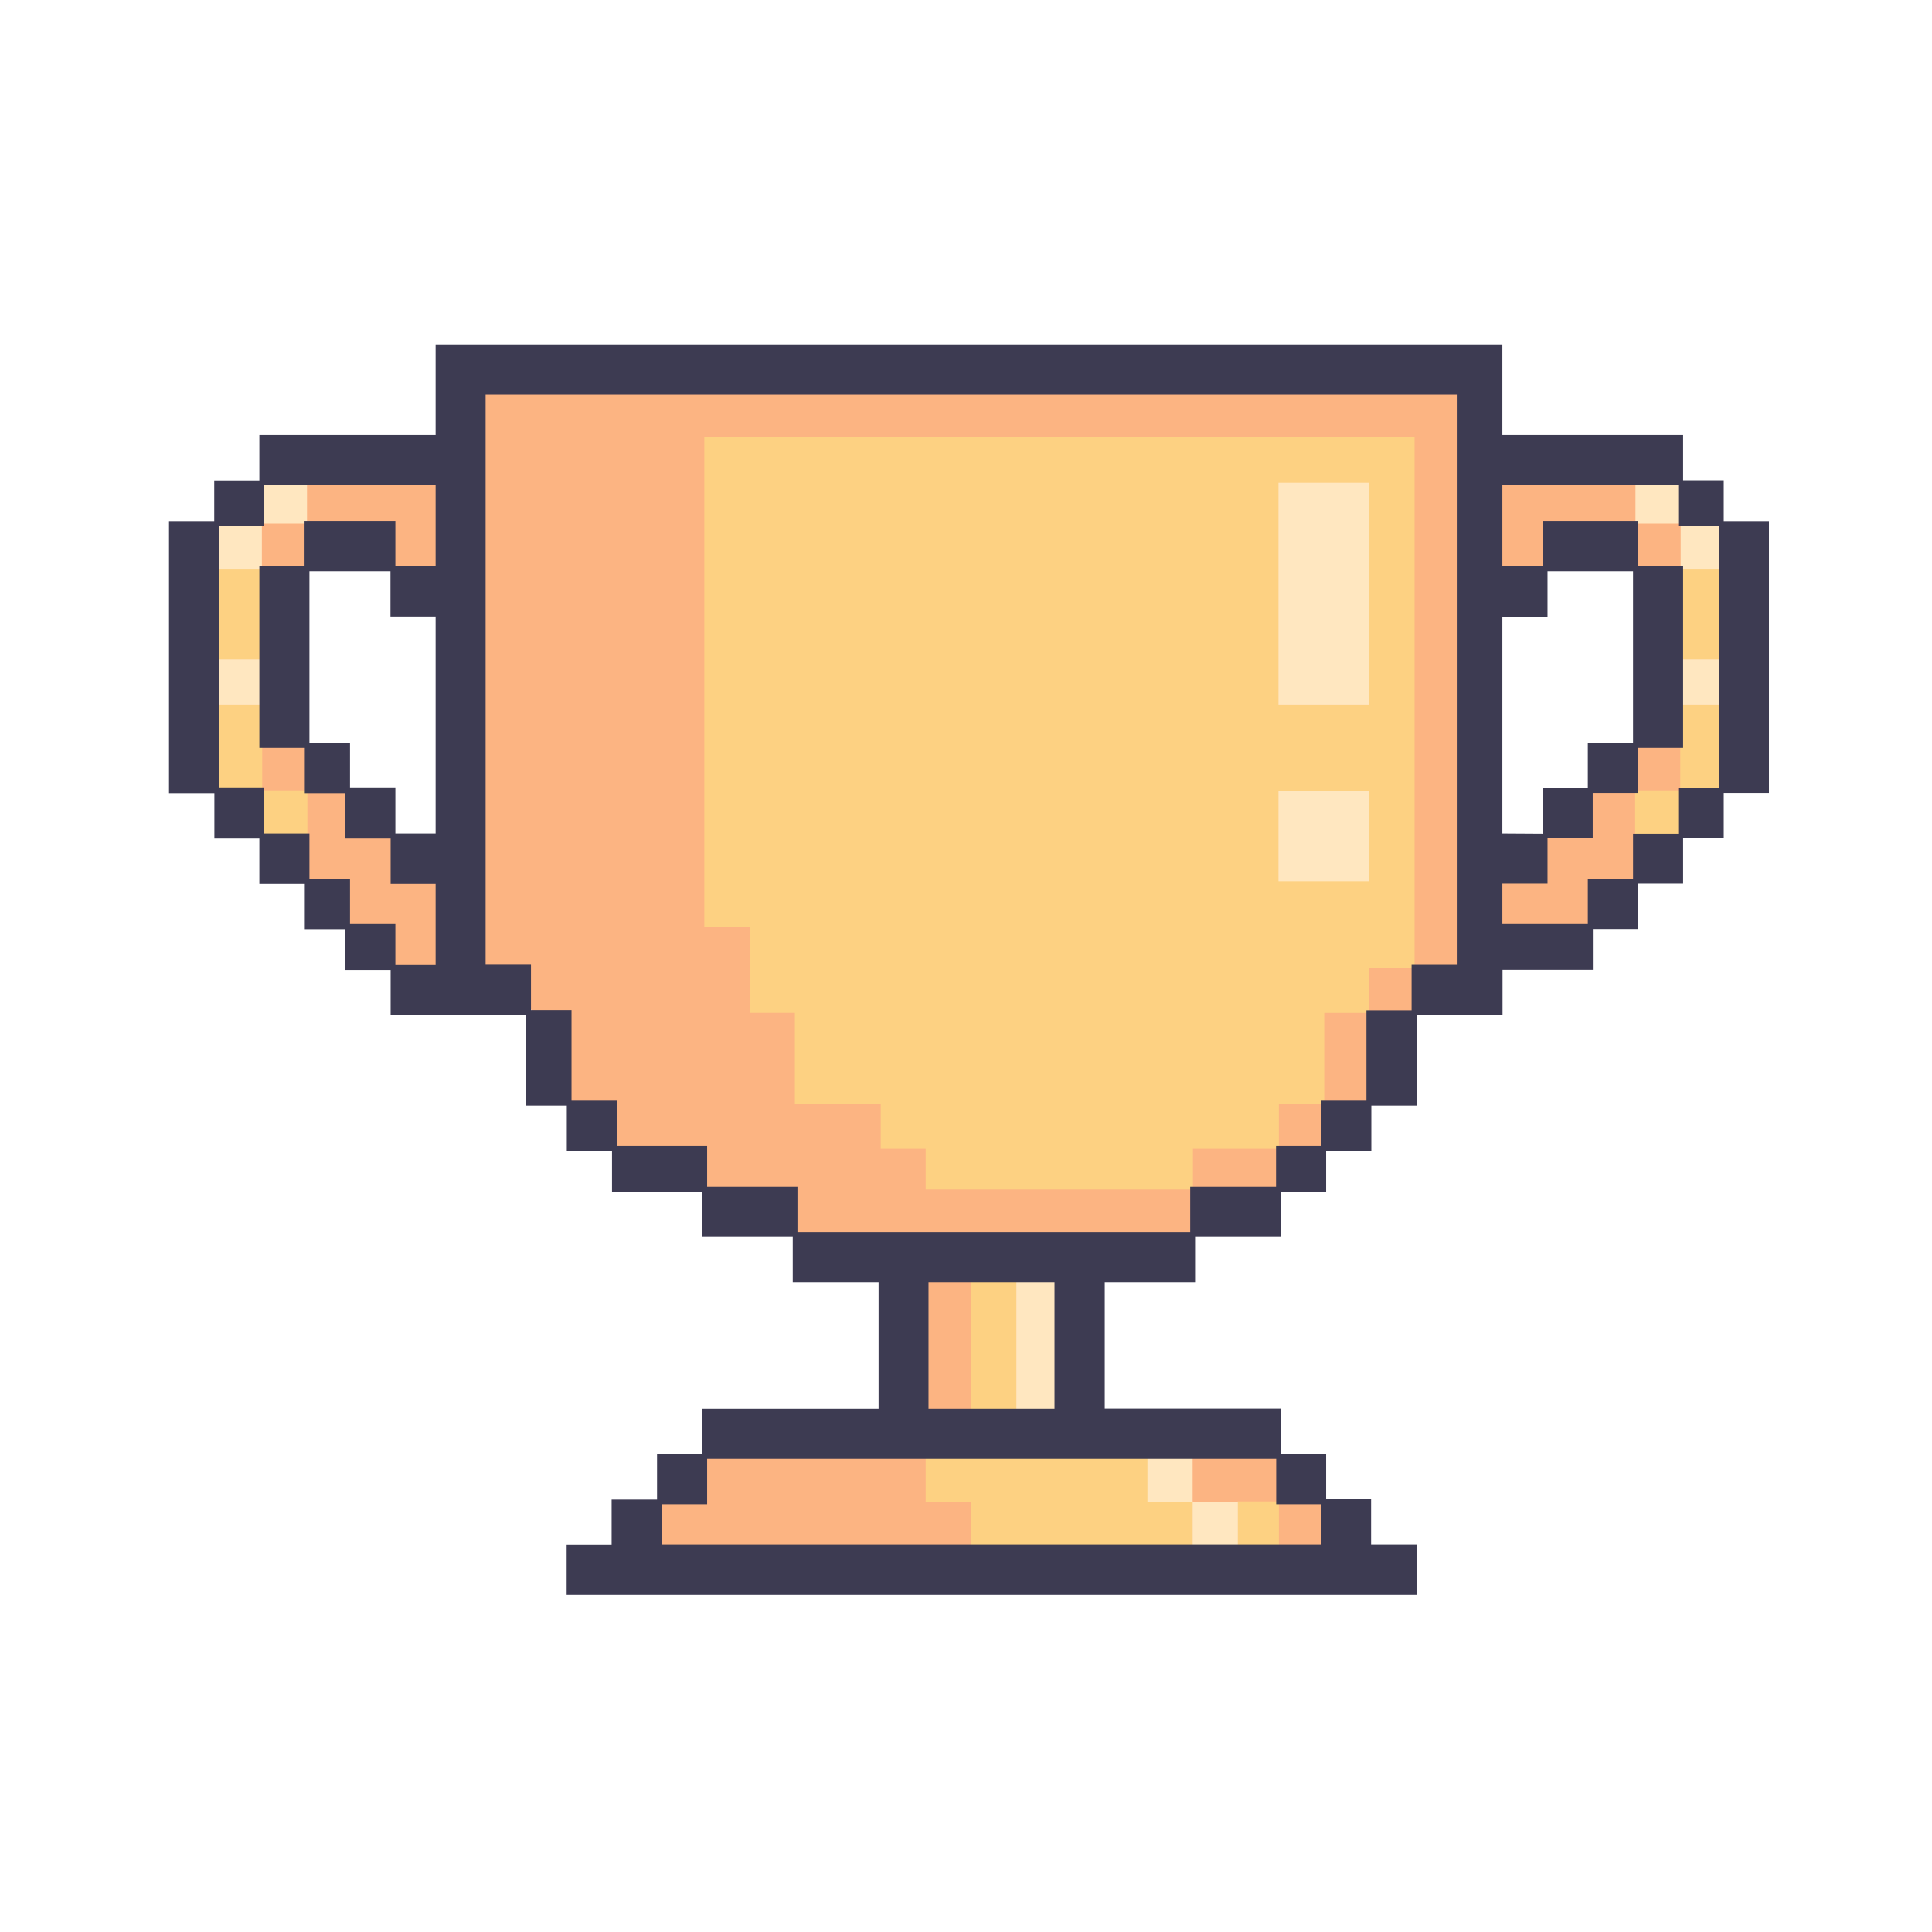 <svg xmlns="http://www.w3.org/2000/svg" xmlns:xlink="http://www.w3.org/1999/xlink" width="128" zoomAndPan="magnify" viewBox="0 0 96 96" height="128" preserveAspectRatio="xMidYMid meet" version="1.0"><defs><clipPath id="a3da69234b"><path d="M 10 17.062 L 87 17.062 L 87 79.312 L 10 79.312 Z M 10 17.062 " clip-rule="nonzero"/></clipPath><clipPath id="223d5960c8"><path d="M 8.398 17.062 L 87.898 17.062 L 87.898 79.312 L 8.398 79.312 Z M 8.398 17.062 " clip-rule="nonzero"/></clipPath></defs><g clip-path="url(#a3da69234b)"><path fill="#fcb482" d="M 85.605 26.164 L 85.504 26.164 L 85.504 25.645 C 85.488 25.504 85.488 25.363 85.504 25.227 L 85.504 24.145 L 83.484 24.145 L 83.484 21.902 L 74.508 21.902 L 74.508 17.414 L 21.762 17.414 L 21.762 21.902 L 13.008 21.902 L 13.008 24.145 L 12.07 24.145 C 12.293 24.656 12.449 25.188 12.535 25.738 L 11.996 25.75 C 11.793 25.738 11.594 25.75 11.395 25.789 C 11 25.906 10.973 26.363 10.891 26.703 L 10.746 27.32 C 10.684 27.523 10.641 27.727 10.609 27.938 C 10.578 28.406 11.086 28.422 11.43 28.457 C 11.73 28.496 12.031 28.516 12.332 28.516 C 12.176 29.117 12.031 29.715 11.91 30.32 C 11.898 30.516 11.895 30.711 11.895 30.902 C 12.023 31.398 12.188 31.887 12.32 32.387 C 12.344 32.465 12.359 32.543 12.379 32.621 C 12.035 32.602 11.688 32.5 11.34 32.512 C 11.102 32.512 10.793 32.555 10.645 32.766 C 10.5 32.98 10.562 33.336 10.586 33.574 C 10.598 34.039 10.75 34.453 11.035 34.816 L 10.922 34.816 C 10.852 34.809 10.785 34.824 10.73 34.867 C 10.672 34.914 10.637 34.969 10.629 35.043 C 10.617 35.113 10.637 35.18 10.68 35.238 C 10.723 35.293 10.781 35.328 10.855 35.336 C 11.203 35.418 11.555 35.418 11.906 35.336 C 12.031 35.336 12.152 35.336 12.277 35.336 L 12.418 35.336 C 12.426 35.359 12.434 35.383 12.445 35.402 C 12.453 35.453 12.465 35.504 12.48 35.555 C 12.469 35.672 12.469 35.785 12.48 35.902 C 12.41 36.266 12.379 36.633 12.387 37 C 12.398 37.234 12.43 37.469 12.48 37.695 C 12.426 37.906 12.41 38.121 12.43 38.336 C 12.457 38.547 12.535 38.734 12.676 38.895 C 12.699 38.973 12.75 39.02 12.832 39.035 L 12.855 39.051 C 12.809 39.168 12.805 39.285 12.844 39.406 C 12.797 39.68 12.746 39.949 12.68 40.215 C 13.742 41.219 14.379 42.445 14.586 43.895 L 15.254 43.895 L 15.254 45.285 C 15.699 45.496 16.109 45.758 16.484 46.074 C 16.555 46.094 16.625 46.109 16.691 46.133 L 17.277 46.133 L 17.277 46.348 C 18.512 46.895 19.445 47.766 20.086 48.953 L 20.543 49.035 C 20.707 49.07 20.867 49.113 21.023 49.164 C 21.656 49.34 22.242 49.613 22.781 49.984 C 23.035 49.871 23.301 49.812 23.578 49.809 C 24.348 49.805 25.113 49.859 25.875 49.973 C 26.395 50.051 26.832 50.492 27.102 50.918 C 27.391 51.418 27.457 51.945 27.309 52.5 C 27.211 52.867 27.023 53.18 26.746 53.438 C 26.906 53.574 27.043 53.727 27.164 53.895 L 27.18 53.906 C 27.324 53.984 27.461 54.074 27.594 54.168 C 28.133 54.508 28.531 54.973 28.781 55.559 C 28.93 55.906 29.004 56.27 29.004 56.648 C 29.367 56.766 29.711 56.93 30.035 57.133 L 30.52 57.133 L 30.52 57.453 C 31.039 57.812 31.531 58.215 32 58.535 C 32.309 58.742 32.613 58.945 32.934 59.133 L 32.965 59.152 L 33.492 59.152 C 34.109 58.852 34.719 58.867 35.32 59.195 C 35.625 59.246 35.898 59.367 36.133 59.566 C 36.371 59.766 36.539 60.012 36.641 60.305 C 37.359 60.762 38.121 61.121 38.93 61.387 L 39.492 61.387 L 39.492 61.594 C 40.281 61.855 41.047 62.18 41.785 62.559 C 42.242 62.789 42.551 63.145 42.715 63.633 L 43.758 63.633 L 43.758 70.137 L 35.004 70.137 L 35.004 72.418 L 35.004 72.379 L 32.758 72.379 L 32.758 74.672 L 32.758 74.625 L 30.516 74.625 L 30.516 76.867 L 28.27 76.867 L 28.27 79.117 L 70.242 79.117 L 70.242 76.871 L 68.004 76.871 L 68.004 74.629 L 65.75 74.629 L 65.75 72.383 L 63.508 72.383 L 63.508 70.141 L 54.754 70.141 L 54.754 63.633 L 55.594 63.633 C 55.719 63.562 55.852 63.531 55.996 63.539 C 56.203 63.559 56.41 63.59 56.613 63.633 L 58.734 63.633 L 58.746 63.621 C 58.988 63.336 58.984 62.684 59.125 62.328 C 59.164 62.242 59.203 62.156 59.246 62.086 L 59.246 61.391 L 59.477 61.391 C 59.625 61.234 59.809 61.16 60.027 61.168 L 60.375 61.168 C 60.438 61.168 60.504 61.176 60.566 61.191 C 61.125 61.246 61.684 61.25 62.242 61.203 C 62.977 61.105 63.09 60.691 63.359 60.086 C 63.402 59.988 63.449 59.895 63.504 59.809 L 63.504 59.145 L 64.082 59.145 C 64.262 59.004 64.449 58.879 64.652 58.777 C 65.172 58.508 65.328 58.297 65.617 57.77 C 65.656 57.691 65.703 57.617 65.75 57.547 L 65.75 57.125 L 66.129 57.125 C 66.176 57.086 66.227 57.055 66.281 57.023 C 66.52 56.891 66.848 56.922 67.039 56.75 C 67.449 56.383 67.367 55.531 67.785 55.078 C 68.016 54.836 68.289 54.672 68.609 54.586 C 68.922 54.496 69.305 54.543 69.477 54.25 C 69.652 53.957 69.602 53.492 69.66 53.18 C 69.723 52.887 69.816 52.609 69.945 52.344 C 69.973 52.285 70.004 52.234 70.039 52.184 C 69.883 51.59 69.953 51.023 70.246 50.484 L 70.246 50.395 L 70.301 50.395 C 70.48 50.117 70.719 49.902 71.012 49.75 C 71.305 49.598 71.617 49.531 71.949 49.547 C 72.547 49.547 73.148 49.57 73.746 49.609 C 73.805 49.043 74.059 48.586 74.508 48.238 L 74.508 48.148 L 74.629 48.148 C 74.98 47.898 75.375 47.75 75.805 47.699 C 76.566 47.609 77.352 47.699 78.105 47.59 C 78.234 47.566 78.363 47.535 78.484 47.492 C 78.594 47.168 78.762 46.883 78.996 46.641 L 78.996 46.133 L 79.582 46.133 C 79.68 46.062 79.777 45.996 79.879 45.938 C 80.203 45.746 80.539 45.582 80.891 45.441 C 80.883 44.906 81 44.398 81.238 43.922 L 81.238 43.887 L 81.254 43.887 C 81.809 42.773 82.898 41.898 83.871 41.094 C 84.199 40.824 84.52 40.547 84.82 40.246 C 84.863 40.199 84.906 40.156 84.957 40.121 C 84.984 40.082 85.012 40.035 85.055 39.969 C 85.215 39.746 85.352 39.508 85.469 39.262 C 85.797 38.516 85.879 37.75 85.91 36.977 C 85.996 34.891 85.809 32.836 86.258 30.77 C 86.301 30.582 86.371 30.41 86.473 30.246 C 86.031 28.934 85.918 27.52 85.605 26.164 Z M 11.121 27.941 C 11.121 27.953 11.121 27.957 11.121 27.941 Z M 11.383 27.93 C 11.305 27.918 11.219 27.91 11.137 27.891 C 11.141 27.883 11.145 27.875 11.148 27.863 C 11.16 27.824 11.172 27.781 11.18 27.742 L 11.324 27.129 L 11.449 26.594 C 11.461 26.504 11.48 26.418 11.516 26.332 C 11.555 26.27 11.582 26.281 11.66 26.277 C 11.973 26.262 12.281 26.262 12.59 26.258 C 12.637 26.844 12.594 27.422 12.461 27.996 C 12.102 28 11.742 27.98 11.383 27.93 Z M 11.105 33.055 C 11.148 33.039 11.191 33.031 11.234 33.031 C 11.441 33.016 11.645 33.027 11.844 33.062 C 12.062 33.102 12.285 33.125 12.508 33.133 C 12.621 33.656 12.715 34.176 12.793 34.699 L 12.781 34.699 C 12.602 34.703 12.422 34.727 12.246 34.762 C 11.992 34.785 11.758 34.727 11.543 34.586 C 11.184 34.324 11.109 33.828 11.09 33.414 C 11.078 33.312 11.074 33.207 11.082 33.102 C 11.082 33.09 11.082 33.078 11.082 33.062 C 11.09 33.066 11.098 33.062 11.105 33.055 Z M 22.219 39.809 C 22.145 40.309 21.984 40.781 21.738 41.227 L 21.738 41.445 L 21.582 41.445 C 21.312 41.809 20.957 41.977 20.508 41.953 C 20.371 41.949 20.242 41.914 20.125 41.844 C 18.969 41.82 18.695 40.453 19.293 39.781 C 18.727 39.719 18.168 39.602 17.688 39.262 C 17.668 39.246 17.648 39.227 17.625 39.211 L 17.25 39.211 L 17.25 38.875 C 17.105 38.723 16.973 38.559 16.852 38.387 C 16.555 37.957 16.445 37.508 15.918 37.312 C 15.121 37.016 14.516 36.801 14.227 35.922 C 13.992 35.203 14.012 34.395 14.062 33.66 C 14.117 32.828 14.242 32.012 14.336 31.191 C 14.41 30.496 14.434 29.77 14.758 29.137 C 14.875 28.906 15.031 28.707 15.227 28.535 L 15.227 28.219 L 15.688 28.219 C 16.324 27.906 17.125 27.887 17.883 27.887 C 18.16 27.875 18.375 27.984 18.52 28.219 L 19.5 28.219 L 19.5 28.395 C 19.59 28.457 19.66 28.535 19.711 28.629 L 19.758 28.723 C 19.934 29.039 19.91 29.34 19.691 29.625 C 19.672 29.688 19.645 29.746 19.605 29.801 C 20.141 29.926 20.633 30.141 21.082 30.453 L 21.746 30.453 L 21.746 31.027 C 22.016 31.367 22.184 31.754 22.242 32.188 C 22.438 33.305 22.418 34.527 22.445 35.664 C 22.473 37.035 22.465 38.445 22.219 39.809 Z M 83.484 28.219 L 81.238 28.219 L 81.238 28.262 C 81.418 28.418 81.504 28.617 81.504 28.859 C 81.328 30.395 81.84 31.891 81.891 33.418 C 81.945 34.359 81.727 35.234 81.238 36.035 L 81.238 36.082 C 81.328 36.305 81.328 36.523 81.238 36.746 L 81.238 36.961 L 81.098 36.961 C 81 37.066 80.883 37.141 80.742 37.18 C 80.387 37.285 80.023 37.352 79.656 37.383 C 79.566 37.391 79.477 37.383 79.391 37.359 C 79.406 37.605 79.379 37.84 79.305 38.074 C 79.332 38.207 79.324 38.34 79.281 38.469 C 79.223 38.68 79.125 38.875 78.992 39.051 L 78.992 39.203 L 78.863 39.203 C 78.645 39.418 78.391 39.578 78.102 39.684 C 77.617 39.871 77.406 39.809 77.355 40.344 C 77.305 40.785 77.309 41.211 76.953 41.547 C 76.48 41.988 75.809 41.879 75.238 41.746 C 75.055 41.703 74.91 41.602 74.805 41.441 L 74.5 41.441 L 74.5 30.461 L 76.184 30.461 C 76.145 30.328 76.141 30.191 76.172 30.051 C 76.258 29.645 76.449 29.297 76.746 29.008 L 76.746 28.227 L 78.246 28.227 C 79.129 28.016 80.02 27.973 80.918 28.098 C 81.02 28.117 81.109 28.16 81.188 28.227 L 83.484 28.227 Z M 83.484 28.219 " fill-opacity="1" fill-rule="nonzero"/></g><path fill="#fdd182" d="M 57.035 72.352 L 45.996 72.352 L 45.996 74.637 L 48.242 74.637 L 48.242 76.887 L 59.277 76.887 L 59.277 74.602 L 57.035 74.602 Z M 57.035 72.352 " fill-opacity="1" fill-rule="nonzero"/><path fill="#fdd182" d="M 13.027 37.043 L 13.027 34.996 L 10.75 34.996 L 10.75 39.309 L 12.992 39.309 L 12.992 41.559 L 15.273 41.559 L 15.273 39.273 L 13.027 39.273 Z M 13.027 37.043 " fill-opacity="1" fill-rule="nonzero"/><path fill="#fdd182" d="M 50.523 68.094 L 50.523 63.574 L 48.242 63.574 L 48.242 70.137 L 50.523 70.137 Z M 50.523 68.094 " fill-opacity="1" fill-rule="nonzero"/><path fill="#fdd182" d="M 13.027 30.516 L 13.027 28.25 L 10.75 28.25 L 10.75 32.781 L 13.027 32.781 Z M 13.027 30.516 " fill-opacity="1" fill-rule="nonzero"/><path fill="#fdd182" d="M 61.488 76.887 L 63.547 76.887 L 63.547 74.602 L 61.488 74.602 Z M 61.488 76.887 " fill-opacity="1" fill-rule="nonzero"/><path fill="#fdd182" d="M 83.492 28.25 L 83.492 32.781 L 85.547 32.781 L 85.547 28.25 Z M 83.492 28.25 " fill-opacity="1" fill-rule="nonzero"/><path fill="#fdd182" d="M 83.492 37.043 L 83.492 39.273 L 81.25 39.273 L 81.25 41.559 L 83.527 41.559 L 83.527 39.309 L 85.547 39.309 L 85.547 34.996 L 83.492 34.996 Z M 83.492 37.043 " fill-opacity="1" fill-rule="nonzero"/><path fill="#fdd182" d="M 65.773 21.723 L 34.996 21.723 L 34.996 46.055 L 37.25 46.055 L 37.25 50.332 L 39.496 50.332 L 39.496 54.836 L 43.762 54.836 L 43.762 57.086 L 45.996 57.086 L 45.996 59.109 L 59.277 59.109 L 59.277 57.086 L 63.547 57.086 L 63.547 54.836 L 65.801 54.836 L 65.801 50.336 L 68.043 50.336 L 68.043 48.082 L 70.289 48.082 L 70.289 21.723 Z M 68 41.535 L 68 43.77 L 63.547 43.77 L 63.547 39.312 L 68.004 39.312 Z M 68 26.008 L 68 34.992 L 63.547 34.992 L 63.547 24.008 L 68.004 24.008 Z M 68 26.008 " fill-opacity="1" fill-rule="nonzero"/><path fill="#ffe7c0" d="M 13.008 23.988 L 15.254 23.988 L 15.254 26.016 L 13.008 26.016 Z M 13.008 23.988 " fill-opacity="1" fill-rule="nonzero"/><path fill="#ffe7c0" d="M 59.262 74.621 L 61.508 74.621 L 61.508 76.871 L 59.262 76.871 Z M 59.262 74.621 " fill-opacity="1" fill-rule="nonzero"/><path fill="#ffe7c0" d="M 50.504 65.844 L 50.504 70.121 L 52.527 70.121 L 52.527 63.594 L 50.504 63.594 Z M 50.504 65.844 " fill-opacity="1" fill-rule="nonzero"/><path fill="#ffe7c0" d="M 10.766 26.016 L 13.012 26.016 L 13.012 28.266 L 10.766 28.266 Z M 10.766 26.016 " fill-opacity="1" fill-rule="nonzero"/><path fill="#ffe7c0" d="M 10.766 32.766 L 13.012 32.766 L 13.012 35.016 L 10.766 35.016 Z M 10.766 32.766 " fill-opacity="1" fill-rule="nonzero"/><path fill="#ffe7c0" d="M 63.527 39.289 L 63.527 43.789 L 68.02 43.789 L 68.02 39.289 Z M 63.527 39.289 " fill-opacity="1" fill-rule="nonzero"/><path fill="#ffe7c0" d="M 83.512 26.016 L 85.531 26.016 L 85.531 28.266 L 83.512 28.266 Z M 83.512 26.016 " fill-opacity="1" fill-rule="nonzero"/><path fill="#ffe7c0" d="M 81.266 23.988 L 83.512 23.988 L 83.512 26.016 L 81.266 26.016 Z M 81.266 23.988 " fill-opacity="1" fill-rule="nonzero"/><path fill="#ffe7c0" d="M 83.512 32.766 L 85.531 32.766 L 85.531 35.016 L 83.512 35.016 Z M 83.512 32.766 " fill-opacity="1" fill-rule="nonzero"/><path fill="#ffe7c0" d="M 63.527 23.988 L 63.527 35.016 L 68.02 35.016 L 68.02 23.988 Z M 63.527 23.988 " fill-opacity="1" fill-rule="nonzero"/><path fill="#ffe7c0" d="M 57.016 72.367 L 59.262 72.367 L 59.262 74.621 L 57.016 74.621 Z M 57.016 72.367 " fill-opacity="1" fill-rule="nonzero"/><g clip-path="url(#223d5960c8)"><path fill="#3d3b52" d="M 85.652 25.895 L 85.652 23.867 L 83.633 23.867 L 83.633 21.617 L 74.652 21.617 L 74.652 17.117 L 21.645 17.117 L 21.645 21.617 L 12.887 21.617 L 12.887 23.875 L 10.645 23.875 L 10.645 25.895 L 8.398 25.895 L 8.398 39.41 L 10.652 39.41 L 10.652 41.672 L 12.887 41.672 L 12.887 43.922 L 15.145 43.922 L 15.145 46.172 L 17.156 46.172 L 17.156 48.195 L 19.41 48.195 L 19.41 50.438 L 26.145 50.438 L 26.145 54.938 L 28.164 54.938 L 28.164 57.191 L 30.41 57.191 L 30.41 59.215 L 34.898 59.215 L 34.898 61.465 L 39.391 61.465 L 39.391 63.715 L 43.656 63.715 L 43.656 69.996 L 34.891 69.996 L 34.891 72.254 L 32.648 72.254 L 32.648 74.508 L 30.391 74.508 L 30.391 76.754 L 28.156 76.754 L 28.156 79.25 L 70.387 79.25 L 70.387 76.746 L 68.129 76.746 L 68.129 74.496 L 65.895 74.496 L 65.895 72.246 L 63.648 72.246 L 63.648 69.988 L 54.895 69.988 L 54.895 63.715 L 59.383 63.715 L 59.383 61.465 L 63.648 61.465 L 63.648 59.215 L 65.895 59.215 L 65.895 57.191 L 68.141 57.191 L 68.141 54.938 L 70.395 54.938 L 70.395 50.438 L 74.66 50.438 L 74.66 48.188 L 79.148 48.188 L 79.148 46.164 L 81.406 46.164 L 81.406 43.91 L 83.633 43.91 L 83.633 41.664 L 85.652 41.664 L 85.652 39.402 L 87.898 39.402 L 87.898 25.895 Z M 21.645 32.766 L 21.645 41.418 L 19.645 41.418 L 19.645 39.16 L 17.391 39.16 L 17.391 36.918 L 15.375 36.918 L 15.375 28.387 L 19.402 28.387 L 19.402 30.637 L 21.645 30.637 Z M 21.645 26.016 L 21.645 28.145 L 19.645 28.145 L 19.645 25.883 L 15.133 25.883 L 15.133 28.145 L 12.887 28.145 L 12.887 37.164 L 15.145 37.164 L 15.145 39.41 L 17.156 39.41 L 17.156 41.672 L 19.41 41.672 L 19.41 43.922 L 21.645 43.922 L 21.645 47.953 L 19.645 47.953 L 19.645 45.918 L 17.391 45.918 L 17.391 43.668 L 15.375 43.668 L 15.375 41.418 L 13.133 41.418 L 13.133 39.16 L 10.887 39.16 L 10.887 26.125 L 13.133 26.125 L 13.133 24.113 L 21.645 24.113 Z M 57.023 72.488 L 63.414 72.488 L 63.414 74.742 L 65.66 74.742 L 65.66 76.746 L 32.891 76.746 L 32.891 74.742 L 35.137 74.742 L 35.137 72.488 Z M 46.137 69.996 L 46.137 63.715 L 52.398 63.715 L 52.398 69.996 Z M 72.387 21.738 L 72.387 47.945 L 70.141 47.945 L 70.141 50.203 L 67.898 50.203 L 67.898 54.695 L 65.652 54.695 L 65.652 56.945 L 63.406 56.945 L 63.406 58.973 L 59.141 58.973 L 59.141 61.215 L 39.625 61.215 L 39.625 58.973 L 35.137 58.973 L 35.137 56.945 L 30.645 56.945 L 30.645 54.695 L 28.398 54.695 L 28.398 50.195 L 26.383 50.195 L 26.383 47.938 L 24.129 47.938 L 24.129 19.605 L 72.387 19.605 Z M 74.652 41.418 L 74.652 30.645 L 76.895 30.645 L 76.895 28.387 L 81.145 28.387 L 81.145 36.918 L 78.898 36.918 L 78.898 39.168 L 76.652 39.168 L 76.652 41.43 Z M 85.402 28.266 L 85.402 39.168 L 83.391 39.168 L 83.391 41.43 L 81.145 41.43 L 81.145 43.676 L 78.898 43.676 L 78.898 45.918 L 74.652 45.918 L 74.652 43.91 L 76.895 43.91 L 76.895 41.664 L 79.141 41.664 L 79.141 39.402 L 81.395 39.402 L 81.395 37.164 L 83.633 37.164 L 83.633 28.145 L 81.387 28.145 L 81.387 25.883 L 76.652 25.883 L 76.652 28.145 L 74.652 28.145 L 74.652 24.113 L 83.391 24.113 L 83.391 26.137 L 85.41 26.137 Z M 85.402 28.266 " fill-opacity="1" fill-rule="nonzero"/></g></svg>